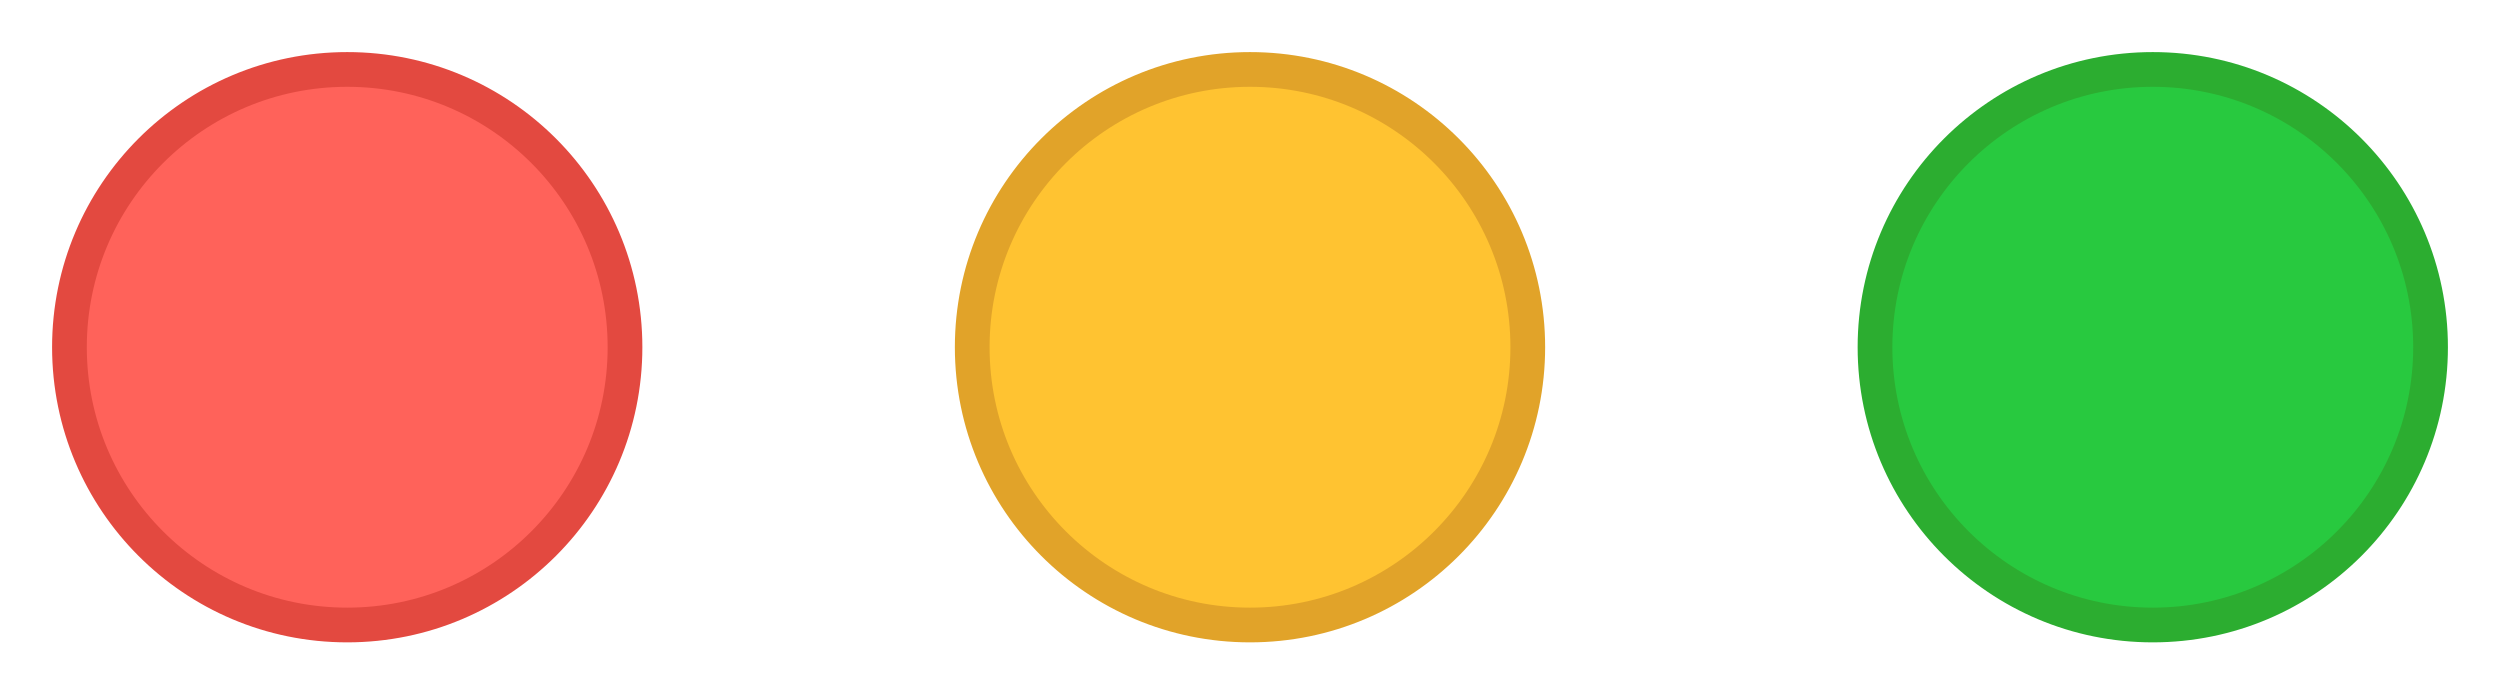 <?xml version="1.0" encoding="UTF-8"?>
<svg width="72px" height="20px" viewBox="0 0 72 20" version="1.1" xmlns="http://www.w3.org/2000/svg" xmlns:xlink="http://www.w3.org/1999/xlink">
    <!-- Generator: Sketch 53 (72520) - https://sketchapp.com -->
    <title>Artboard</title>
    <desc>Created with Sketch.</desc>
    <g id="Artboard" stroke="none" stroke-width="1" fill="none" fill-rule="evenodd">
        <g id="Group" transform="translate(2, 2)">
            <circle id="Oval" stroke="#E34940" fill="#FF625A" cx="8" cy="8" r="8"></circle>
            <circle id="Oval-Copy" stroke="#E1A329" fill="#FFC331" cx="34" cy="8" r="8"></circle>
            <circle id="Oval-Copy-2" stroke="#2CAD30" fill="#28C93F" cx="60" cy="8" r="8"></circle>
        </g>
    </g>
</svg>